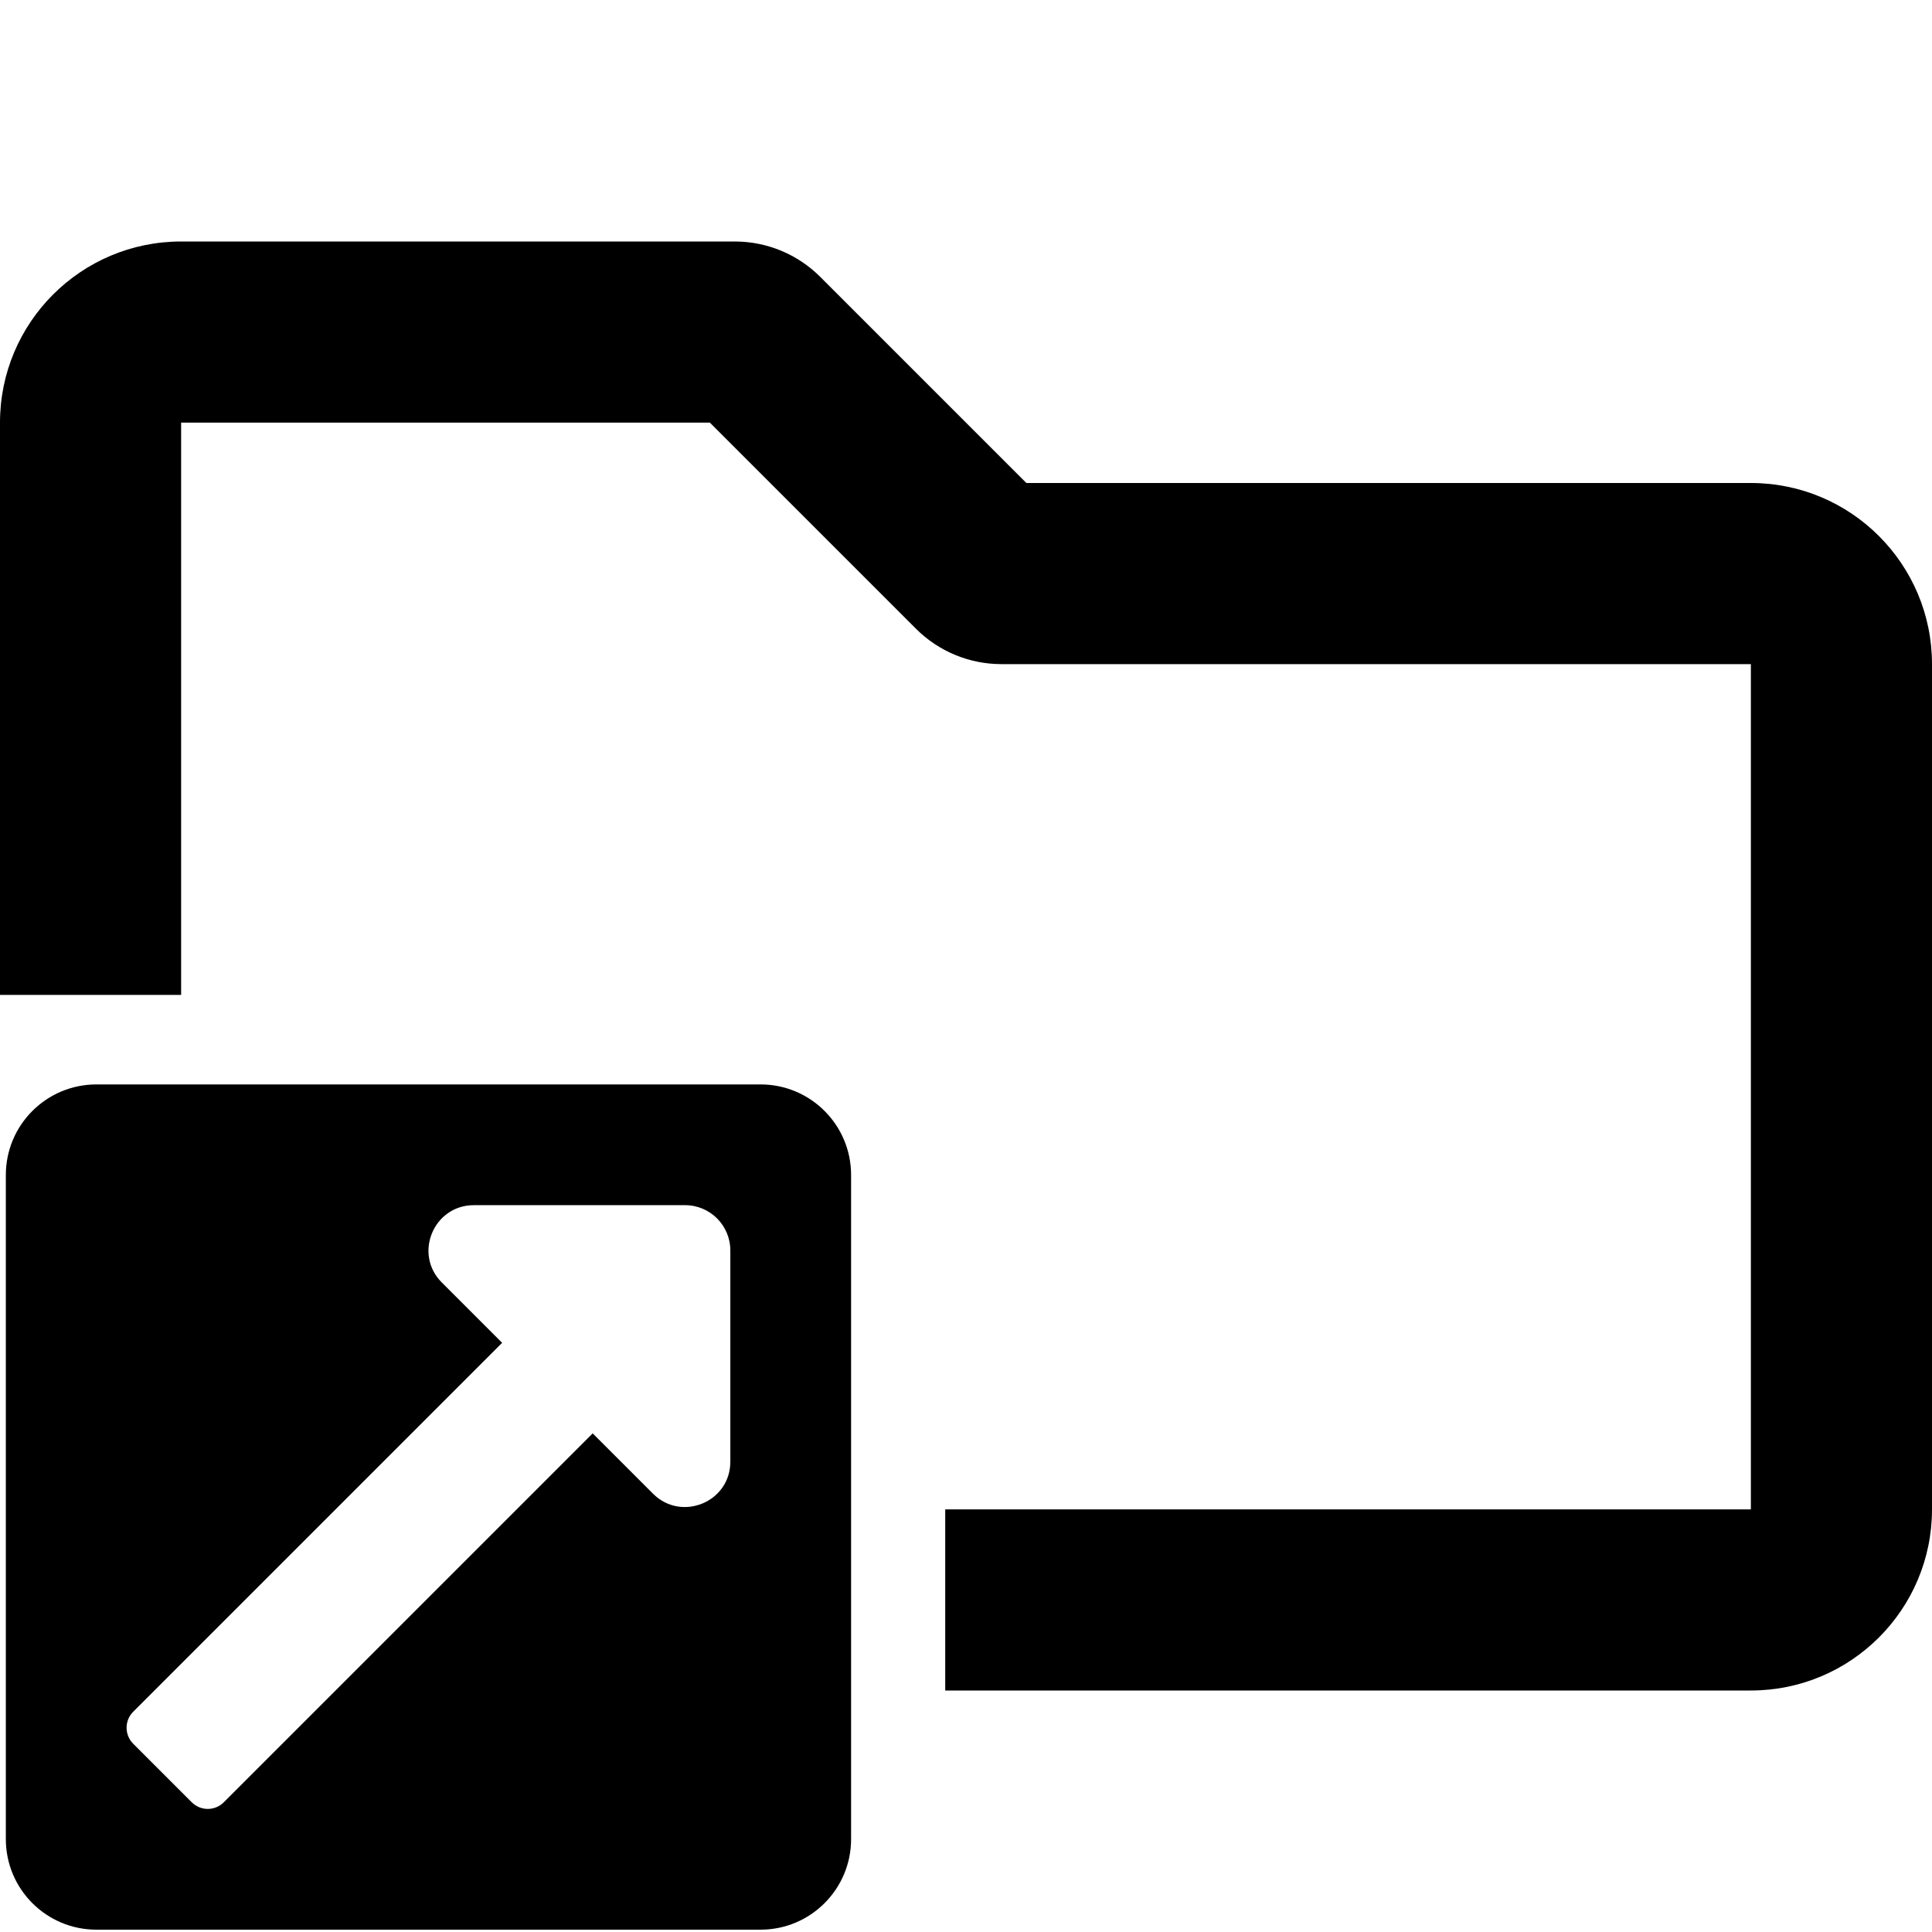 <?xml version="1.0" encoding="UTF-8" standalone="no"?>
<svg
   xmlns:dc="http://purl.org/dc/elements/1.1/"
   xmlns:cc="http://creativecommons.org/ns#"
   xmlns:rdf="http://www.w3.org/1999/02/22-rdf-syntax-ns#"
   xmlns:svg="http://www.w3.org/2000/svg"
   xmlns="http://www.w3.org/2000/svg"
   xmlns:sodipodi="http://sodipodi.sourceforge.net/DTD/sodipodi-0.dtd"
   xmlns:inkscape="http://www.inkscape.org/namespaces/inkscape"
   viewBox="0 0 512 512"
   version="1.1"
   id="svg4"
   sodipodi:docname="folder-link.svg"
   inkscape:version="0.92.3 (2405546, 2018-03-11)">
  <defs
     id="defs8" />
  <sodipodi:namedview
     pagecolor="#ffffff"
     bordercolor="#666666"
     borderopacity="1"
     objecttolerance="10"
     gridtolerance="10"
     guidetolerance="10"
     inkscape:pageopacity="0"
     inkscape:pageshadow="2"
     inkscape:window-width="922"
     inkscape:window-height="701"
     id="namedview6"
     showgrid="false"
     inkscape:zoom="0.11523438"
     inkscape:cx="-1035.9573"
     inkscape:cy="609.40077"
     inkscape:window-x="0"
     inkscape:window-y="0"
     inkscape:window-maximized="0"
     inkscape:current-layer="svg4" />
  <path
     d="M 48 64 C 21.49 64 0 85.49 0 112 L 0 263.656 L 48 263.656 L 48 112 L 188.119 112 L 242.75 166.631 C 248.75 172.631 256.891 176 265.381 176 L 464 176 L 464 400 L 250.496 400 L 250.496 448 L 464 448 C 490.51 448 512 426.51 512 400 L 512 176 C 512 149.49 490.51 128 464 128 L 272 128 L 217.369 73.369 C 211.369 67.369 203.23 64 194.74 64 L 48 64 z "
     id="path2" />
  <path
     inkscape:connector-curvature="0"
     d="m 225.548,311.384 v 176 c 0,13.255 -10.745,24 -24,24 H 25.548 c -13.255,0 -24,-10.745 -24,-24 v -176 c 0,-13.255 10.745,-24 24,-24 H 201.548 c 13.255,0 24,10.745 24,24 z m -44,8 h -55.986 c -10.656,0 -16.04,12.931 -8.486,20.485 l 15.992,15.993 -97.763,97.763 c -2.343,2.343 -2.343,6.142 0,8.486 l 15.514,15.514 c 2.344,2.343 6.143,2.343 8.486,0 l 97.763,-97.763 15.994,15.995 c 7.514,7.513 20.485,2.237 20.485,-8.486 v -55.989 c 0,-6.628 -5.372,-12 -12,-12 z"
     id="path2-3"
     style="stroke-width:0.5" />
</svg>

